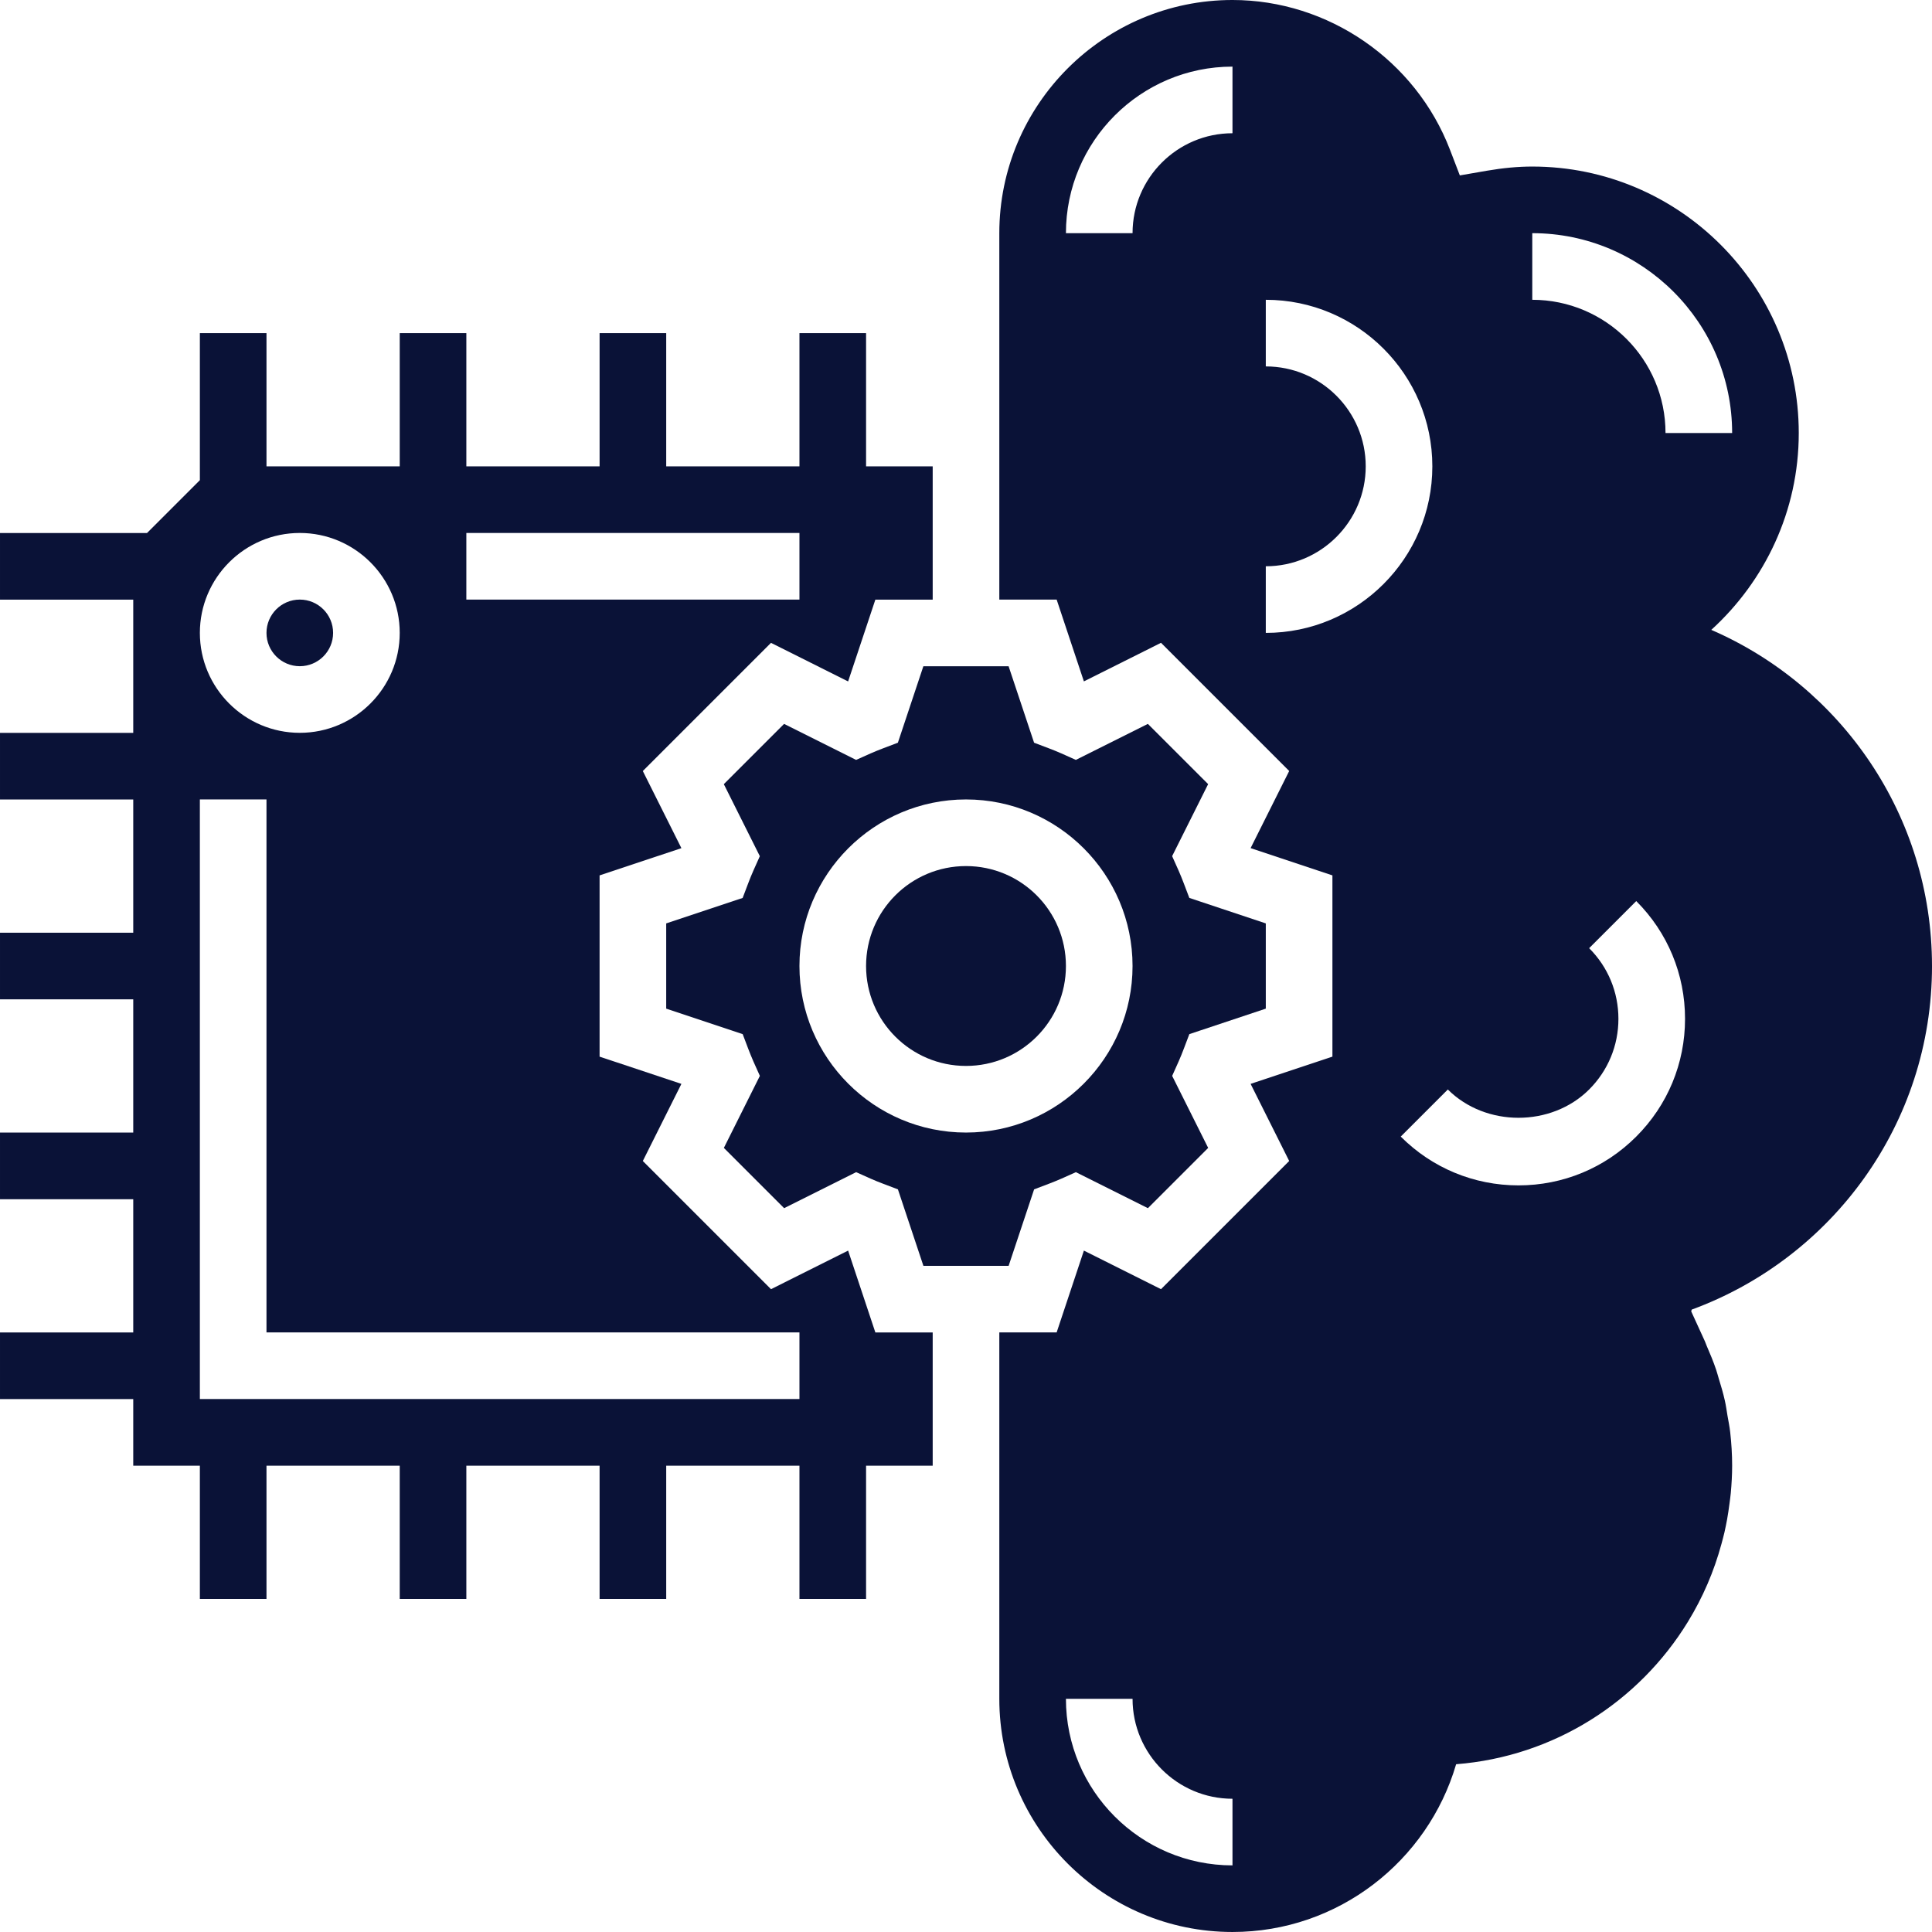 <?xml version="1.0"?>
<svg xmlns="http://www.w3.org/2000/svg" height="512px" viewBox="0 0 464 464" width="512px"><path d="m275.68 173.855-17.297 8.648-3.461-1.551c-.992-.441-1.992-.84-3.027-1.234l-3.543-1.344-6.121-18.367h-20.469l-6.121 18.367-3.543 1.344c-1.035.395-2.035.801-3.027 1.234l-3.461 1.551-17.297-8.648-14.473 14.473 8.648 17.297-1.551 3.465c-.441.988-.84 1.988-1.234 3.023l-1.344 3.543-18.359 6.113v20.469l18.367 6.121 1.344 3.543c.395 1.035.801 2.035 1.234 3.027l1.551 3.461-8.648 17.297 14.473 14.473 17.297-8.648 3.461 1.551c.992.441 1.992.84 3.027 1.234l3.543 1.344 6.121 18.367h20.469l6.121-18.367 3.543-1.344c1.035-.395 2.035-.801 3.027-1.234l3.461-1.551 17.297 8.648 14.473-14.473-8.648-17.297 1.551-3.461c.441-.992.84-1.992 1.234-3.027l1.344-3.543 18.359-6.121v-20.469l-18.367-6.121-1.344-3.543c-.395-1.035-.801-2.035-1.234-3.027l-1.551-3.461 8.648-17.297zm-43.68 98.145c-22.055 0-40-17.945-40-40s17.945-40 40-40 40 17.945 40 40-17.945 40-40 40zm0 0" fill="#0a1237"/><path d="m256 232c0 13.254-10.746 24-24 24s-24-10.746-24-24 10.746-24 24-24 24 10.746 24 24zm0 0" fill="#0a1237"/><path d="m80 152c0 4.418-3.582 8-8 8s-8-3.582-8-8 3.582-8 8-8 8 3.582 8 8zm0 0" fill="#0a1237"/><path d="m203.688 300.352-18.52 9.266-30.785-30.785 9.266-18.52-19.648-6.543v-43.531l19.648-6.543-9.266-18.52 30.785-30.785 18.52 9.266 6.543-19.648h13.77v-32h-16v-32h-16v32h-32v-32h-16v32h-32v-32h-16v32h-32v-32h-16v35.312l-12.688 12.688h-35.312v16h32v32h-32v16h32v32h-32v16h32v32h-32v16h32v32h-32v16h32v16h16v32h16v-32h32v32h16v-32h32v32h16v-32h32v32h16v-32h16v-32h-13.77zm-91.688-172.352h80v16h-80zm-40 0c13.23 0 24 10.77 24 24s-10.77 24-24 24-24-10.77-24-24 10.77-24 24-24zm120 208h-144v-144h16v128h128zm0 0" fill="#0a1237"/><path d="m464 232c0-36.16-21.824-67.191-53.008-80.727 12.871-11.715 21.008-28.539 21.008-47.273 0-35.289-28.711-64-64-64-3.398 0-6.977.328-10.93 1.008l-6.469 1.121-2.355-6.137c-8.254-21.527-29.254-35.992-52.246-35.992-30.871 0-56 25.129-56 56v88h13.77l6.543 19.648 18.52-9.266 30.785 30.785-9.266 18.52 19.648 6.551v43.531l-19.648 6.543 9.266 18.52-30.785 30.785-18.52-9.266-6.543 19.648h-13.77v88c0 30.871 25.129 56 56 56 25.414 0 46.902-17.039 53.711-40.289 23.578-1.855 43.906-15.047 55.625-34.145.023-.031.039-.07.062-.102 3.523-5.754 6.242-12.023 8.043-18.688.246-.914.496-1.824.711-2.754.23-1.023.441-2.055.633-3.094.23-1.273.414-2.555.582-3.84.105-.824.227-1.648.305-2.48.199-2.184.328-4.387.328-6.609 0-2.688-.168-5.359-.465-8.008-.145-1.328-.414-2.609-.641-3.914-.207-1.246-.375-2.504-.656-3.734-.398-1.801-.926-3.543-1.461-5.289-.211-.68-.379-1.367-.609-2.047-.664-1.977-1.457-3.879-2.281-5.777-.152-.352-.262-.719-.422-1.07l-.48-1.055c-.184-.387-.336-.777-.527-1.152l-2.289-5 .121-.426c33.656-12.344 57.711-44.582 57.711-82.527zm-168-200c-13.23 0-24 10.77-24 24h-16c0-22.055 17.945-40 40-40zm0 416c-22.055 0-40-17.945-40-40h16c0 13.23 10.77 24 24 24zm8-296v-16c13.23 0 24-10.77 24-24s-10.77-24-24-24v-16c22.055 0 40 17.945 40 40s-17.945 40-40 40zm88.969 120.969c-7.543 7.551-17.594 11.719-28.281 11.719s-20.734-4.168-28.281-11.719l11.312-11.312c9.066 9.062 24.875 9.062 33.938 0 4.527-4.527 7.031-10.551 7.031-16.969 0-6.414-2.496-12.441-7.031-16.969l11.312-11.312c7.551 7.547 11.719 17.594 11.719 28.281s-4.168 20.738-11.719 28.281zm7.031-168.969c0-17.648-14.352-32-32-32v-16c26.473 0 48 21.527 48 48zm0 0" fill="#0a1237"/></svg>
